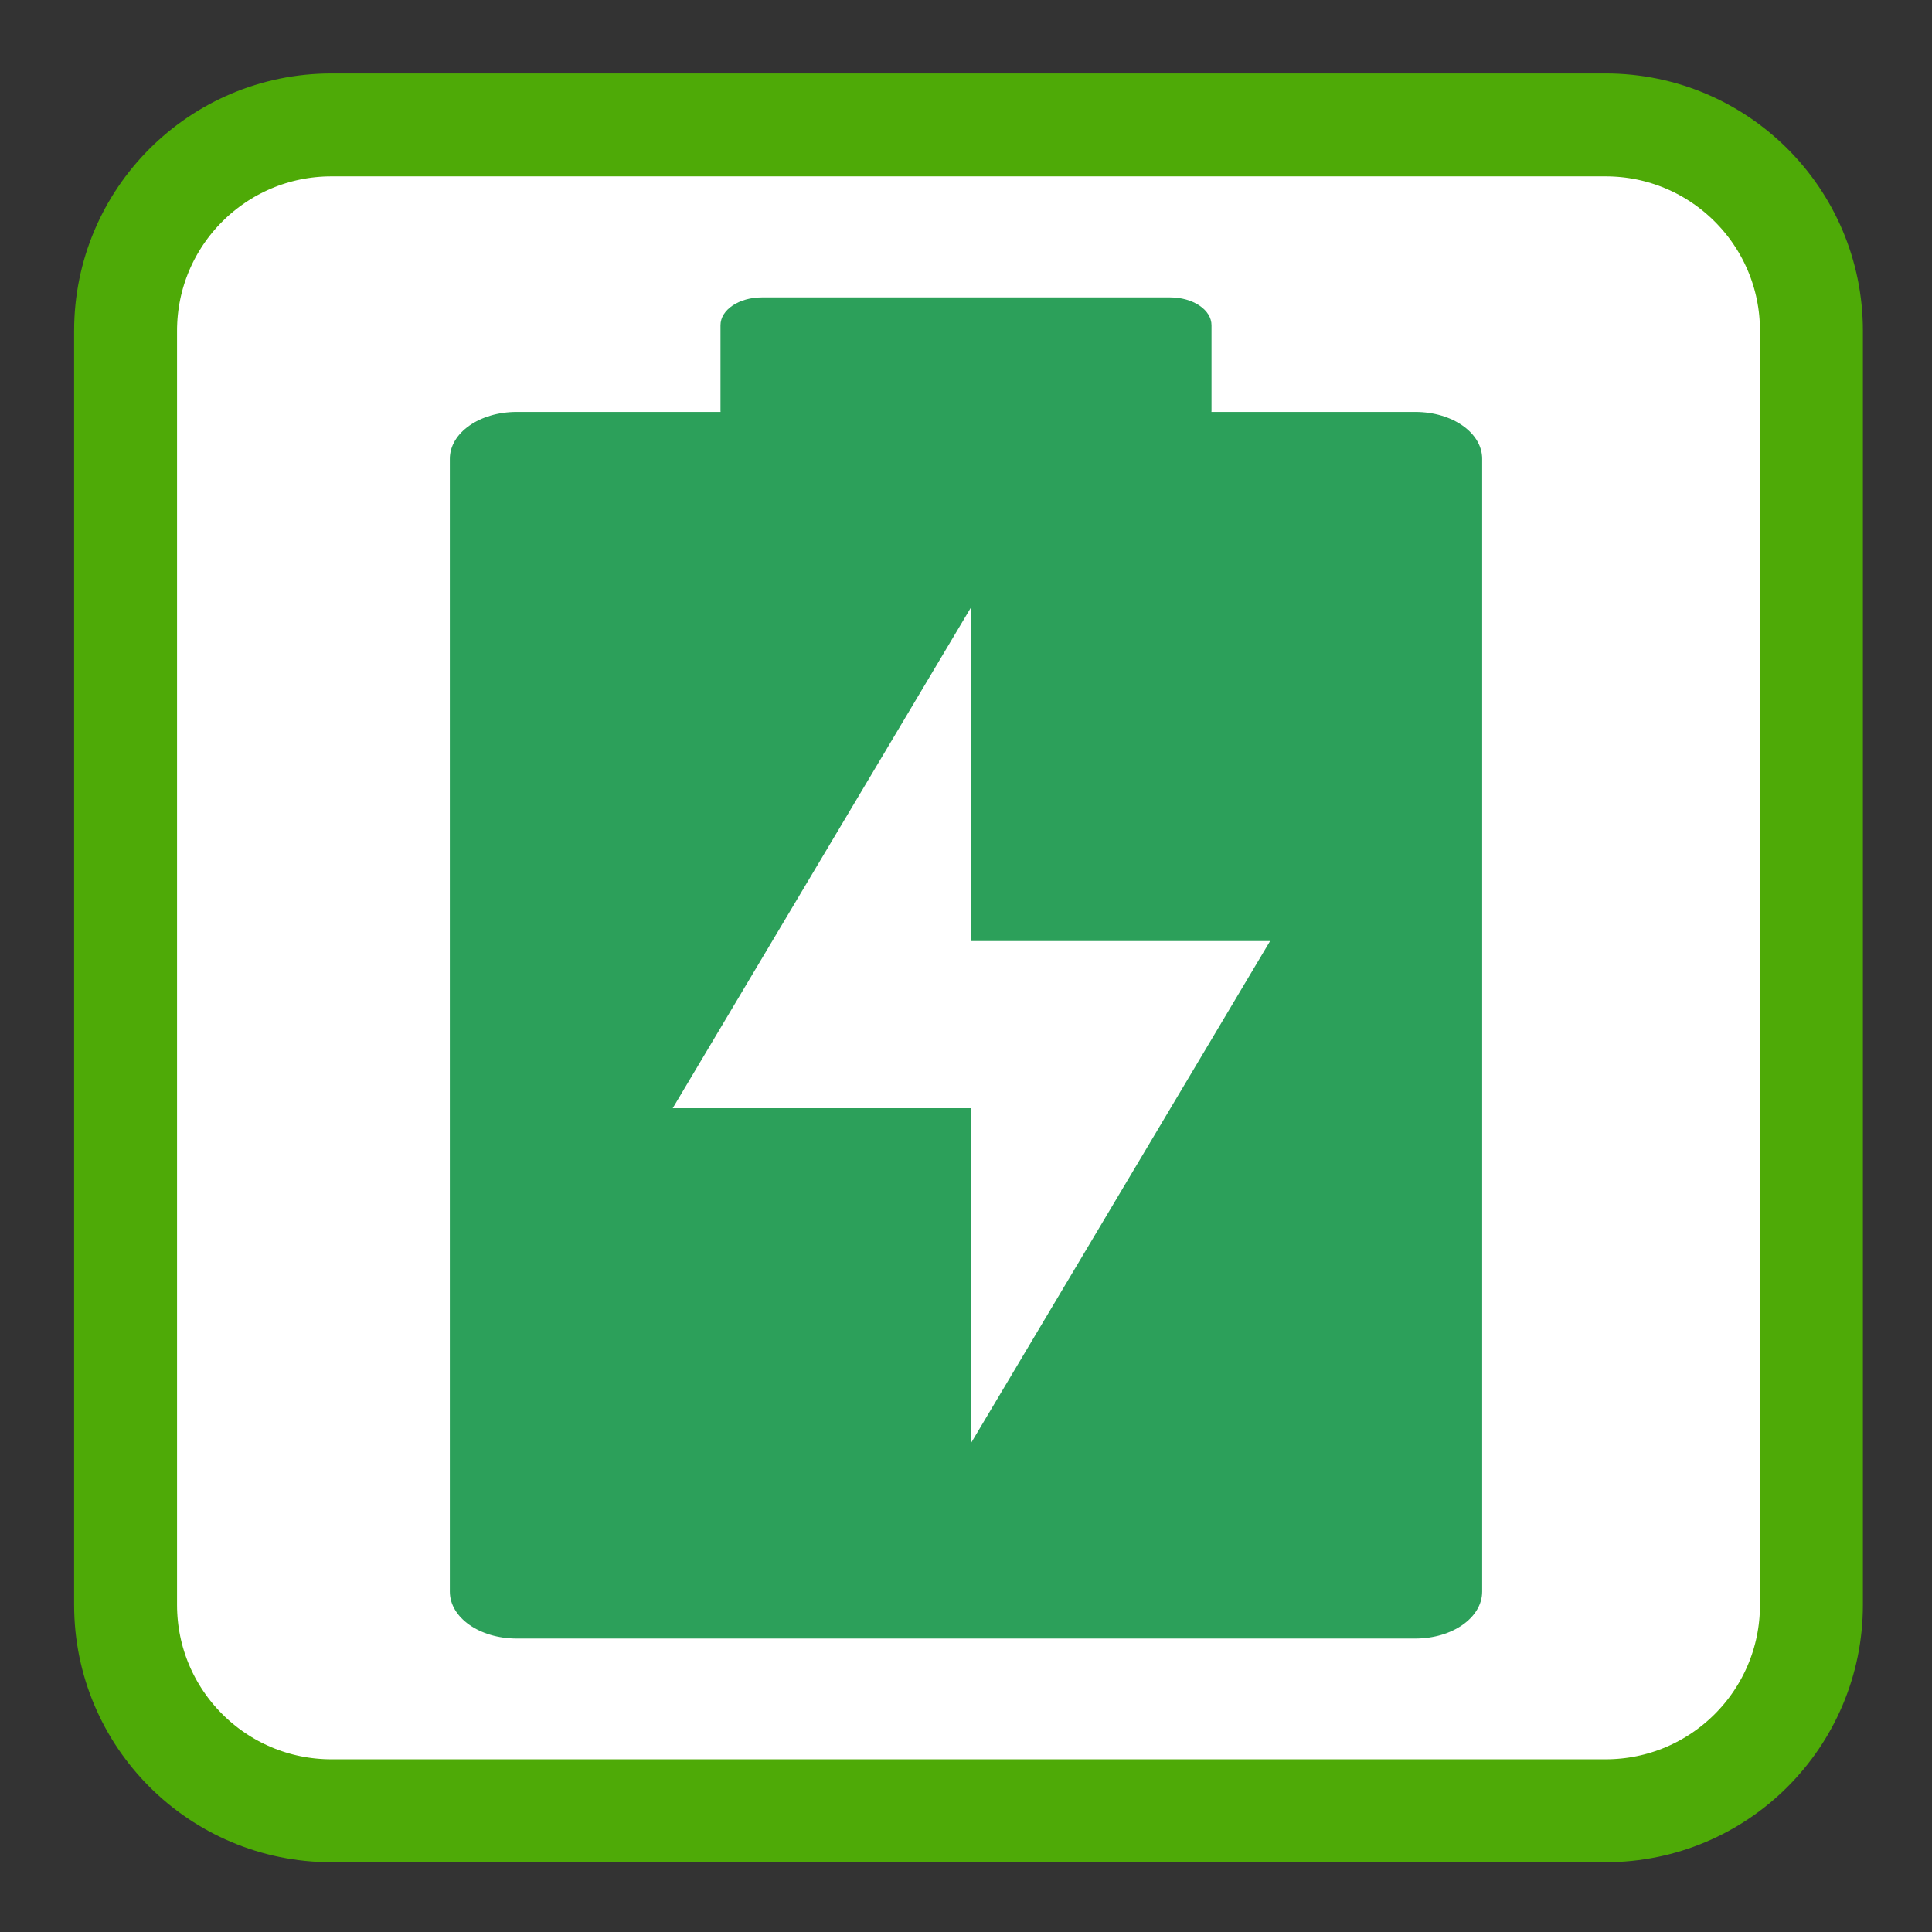 <?xml version="1.0" encoding="UTF-8"?>
<svg xmlns="http://www.w3.org/2000/svg" xmlns:xlink="http://www.w3.org/1999/xlink" width="96pt" height="96pt" viewBox="0 0 96 96" version="1.1">
<rect x="0" y="0" width="96" height="96" fill="#333333" stroke="none"/>
<g id="surface1">
<path style="fill-rule:nonzero;fill:rgb(100%,100%,100%);fill-opacity:1;stroke-width:27.201;stroke-linecap:butt;stroke-linejoin:miter;stroke:rgb(30.588%,66.667%,2.745%);stroke-opacity:1;stroke-miterlimit:4;" d="M 81.746 -39.418 L 418.496 -39.418 C 448.559 -39.418 472.913 -15.064 472.913 14.998 L 472.913 351.748 C 472.913 381.811 448.559 406.165 418.496 406.165 L 81.746 406.165 C 51.684 406.165 27.33 381.811 27.33 351.748 L 27.33 14.998 C 27.33 -15.064 51.684 -39.418 81.746 -39.418 Z M 81.746 -39.418 " transform="matrix(0.188,0,0,0.188,1.102,13.617)"/>
<path style=" stroke:none;fill-rule:nonzero;fill:rgb(100%,100%,100%);fill-opacity:1;" d="M 35.258 12.699 C 33.82 12.699 32.668 13.477 32.668 14.438 L 32.668 18.582 L 23.207 18.582 C 21.168 18.582 19.523 19.688 19.523 21.059 L 19.523 80.824 C 19.523 82.195 21.168 83.301 23.207 83.301 L 72.793 83.301 C 74.832 83.301 76.477 82.195 76.477 80.824 L 76.477 21.059 C 76.477 19.688 74.832 18.582 72.793 18.582 L 63.332 18.582 L 63.332 14.438 C 63.332 13.477 62.18 12.699 60.742 12.699 Z M 35.258 12.699 "/>
<path style=" stroke:none;fill-rule:nonzero;fill:rgb(17.255%,62.745%,35.294%);fill-opacity:1;" d="M 37.863 14.777 C 36.719 14.777 35.801 15.395 35.801 16.16 L 35.801 20.414 C 35.801 20.434 35.805 20.449 35.805 20.469 L 25.672 20.469 C 23.832 20.469 22.352 21.508 22.352 22.797 L 22.352 79.086 C 22.352 80.379 23.832 81.418 25.672 81.418 L 70.328 81.418 C 72.168 81.418 73.648 80.379 73.648 79.086 L 73.648 22.797 C 73.648 21.508 72.168 20.469 70.328 20.469 L 60.195 20.469 C 60.195 20.449 60.199 20.434 60.199 20.414 L 60.199 16.16 C 60.199 15.395 59.281 14.777 58.137 14.777 Z M 37.863 14.777 "/>
<path style=" stroke:none;fill-rule:evenodd;fill:rgb(100%,100%,100%);fill-opacity:1;" d="M 48.266 30.152 L 33.426 55.066 L 48.266 55.066 L 48.266 71.676 L 63.109 46.762 L 48.266 46.762 Z M 48.266 30.152 "/>
</g>
</svg>
